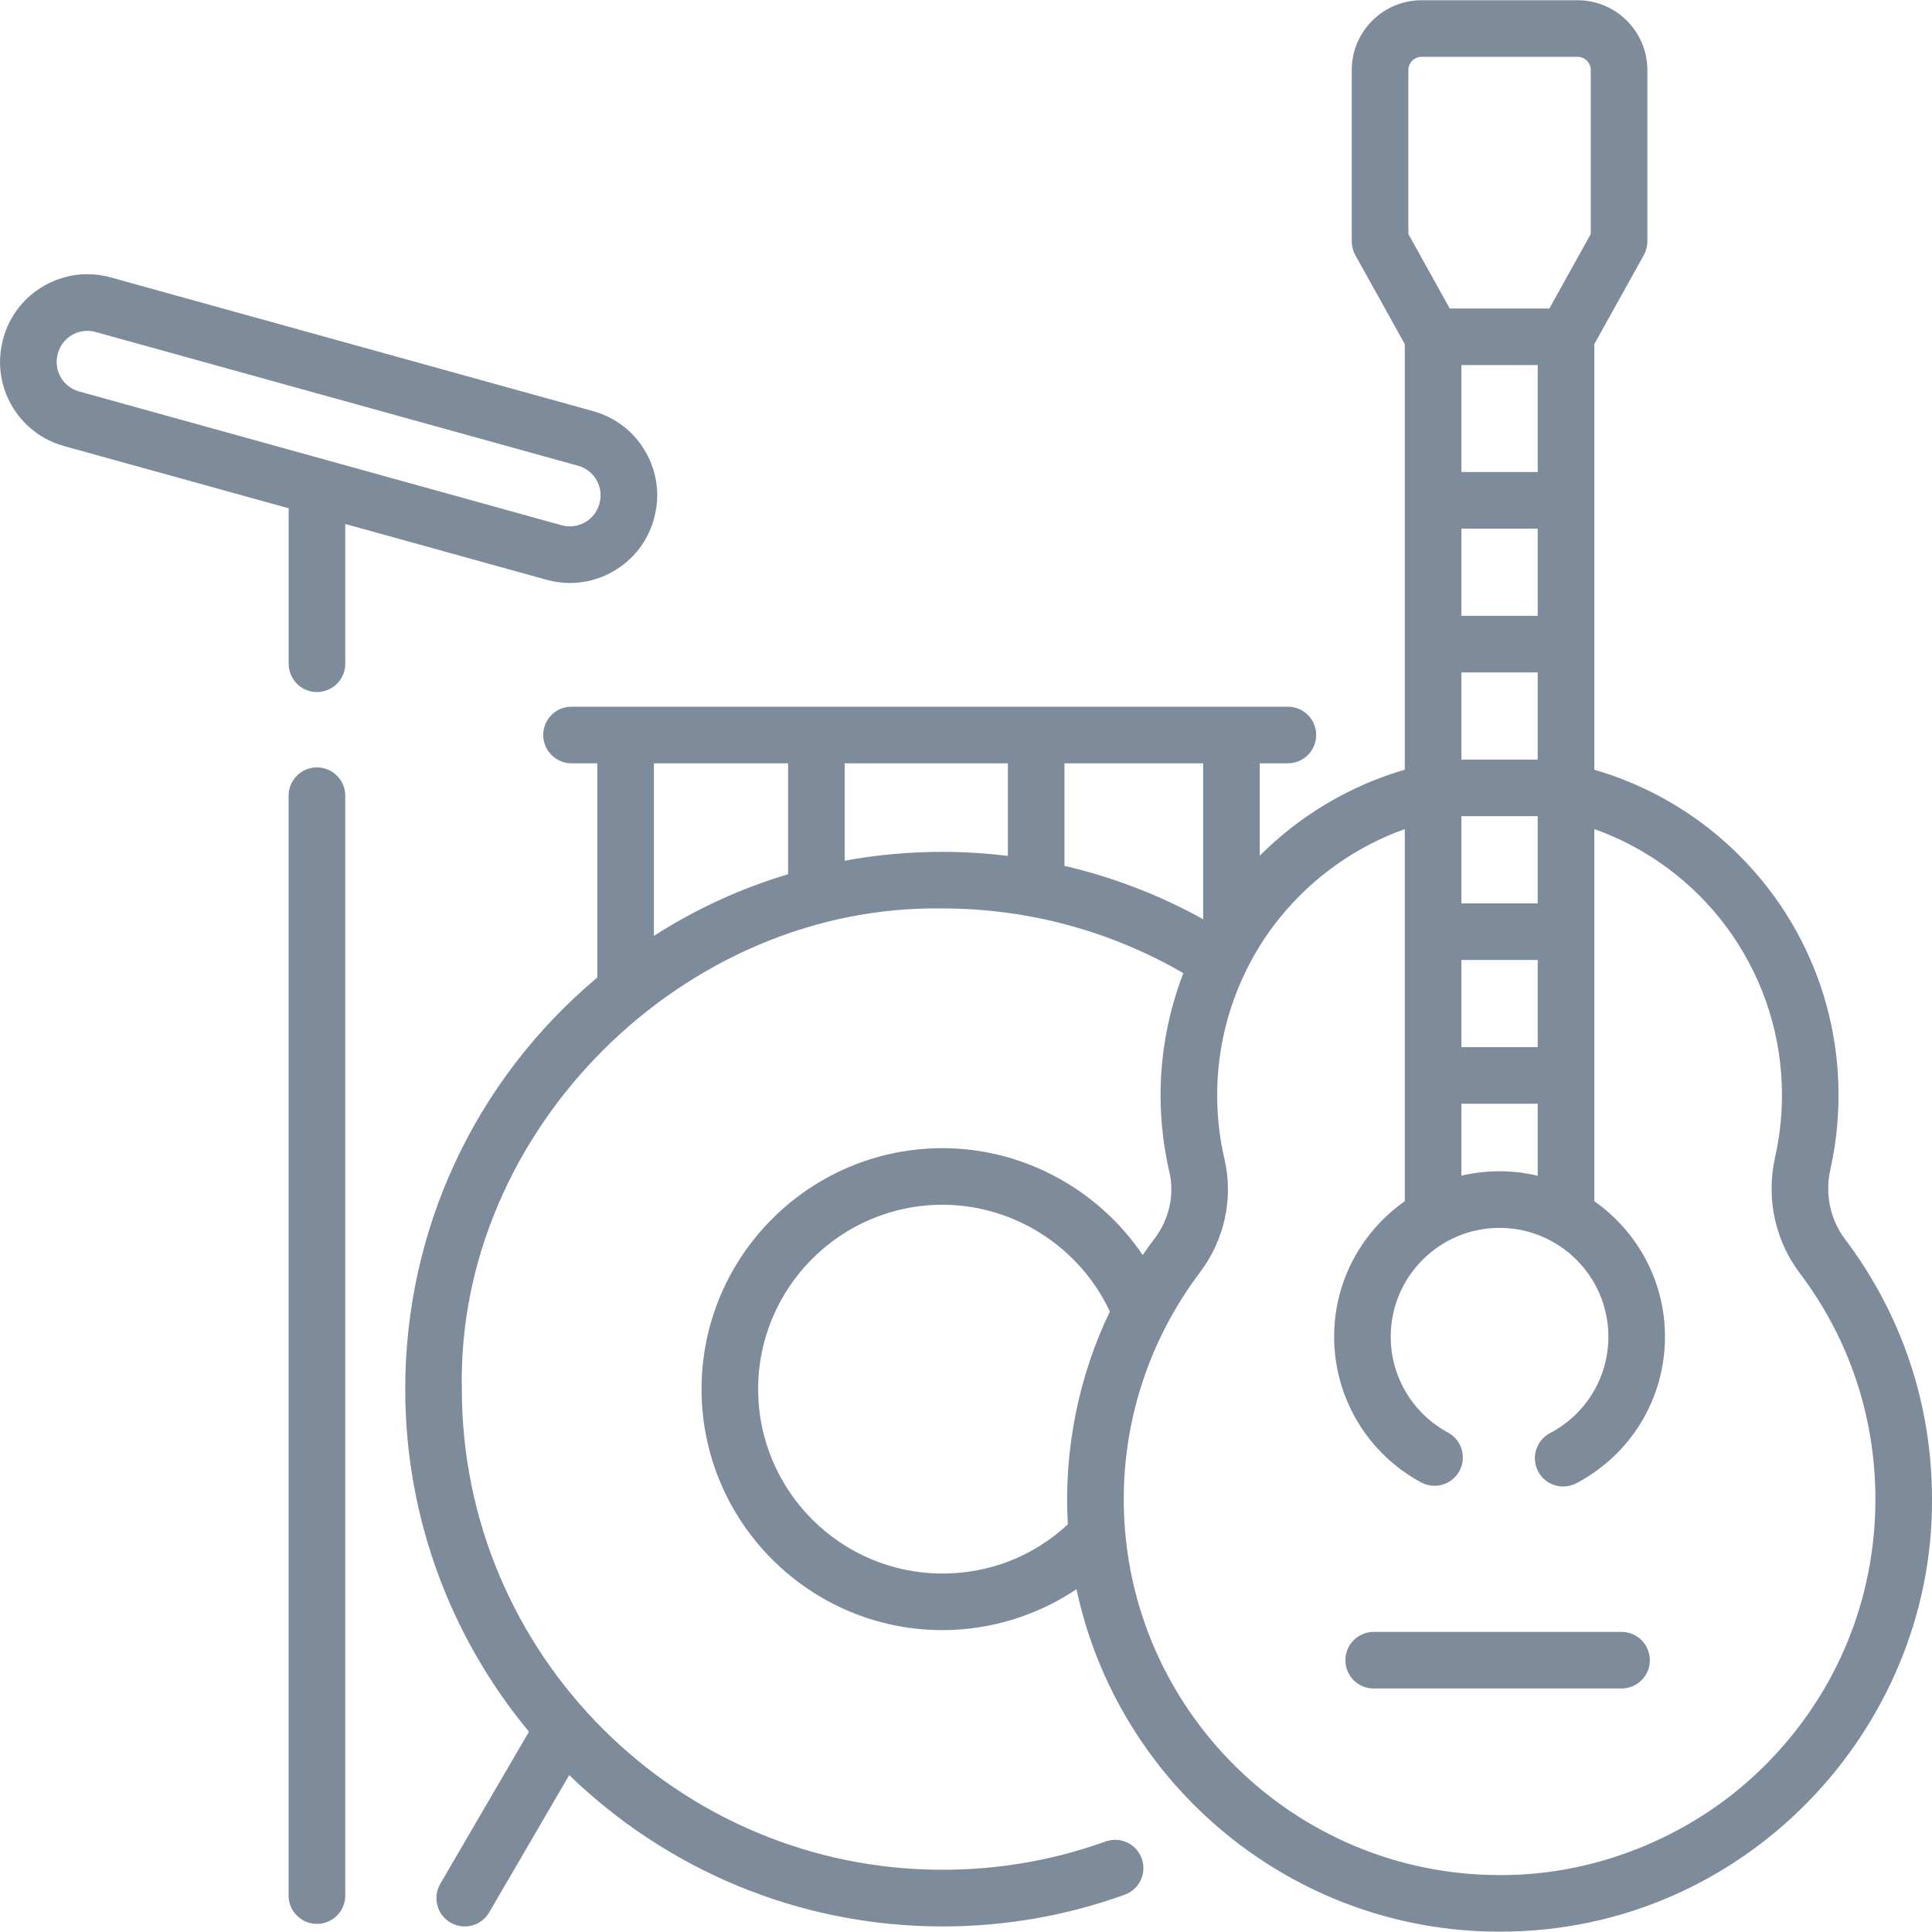 <svg width="24" height="24" viewBox="0 0 24 24" fill="none" xmlns="http://www.w3.org/2000/svg">
<g clip-path="url(#clip0_2:247)">
<path d="M22.919 15.392C22.735 15.149 22.669 14.834 22.737 14.529C22.816 14.178 22.849 13.815 22.836 13.452C22.772 11.627 21.54 10.066 19.805 9.562V4.275L20.42 3.169C20.449 3.117 20.464 3.058 20.464 2.998V0.87C20.464 0.392 20.075 0.003 19.597 0.003H17.659C17.181 0.003 16.792 0.392 16.792 0.87V2.998C16.792 3.058 16.807 3.117 16.836 3.169L17.451 4.275V9.561C16.772 9.759 16.15 10.128 15.649 10.63V9.482H15.999C16.193 9.482 16.35 9.324 16.35 9.13C16.35 8.936 16.193 8.779 15.999 8.779H7.099C6.905 8.779 6.748 8.936 6.748 9.13C6.748 9.324 6.905 9.482 7.099 9.482H7.42V12.143C5.902 13.416 5.034 15.27 5.034 17.256C5.034 18.872 5.612 20.356 6.571 21.512L5.469 23.402C5.372 23.57 5.428 23.785 5.596 23.883C5.652 23.915 5.713 23.931 5.773 23.931C5.894 23.931 6.012 23.868 6.077 23.756L7.071 22.051C8.273 23.214 9.908 23.931 11.709 23.931C12.486 23.931 13.247 23.798 13.971 23.537C14.154 23.471 14.249 23.27 14.183 23.087C14.117 22.904 13.916 22.81 13.733 22.876C13.085 23.109 12.404 23.227 11.709 23.227C8.416 23.227 5.737 20.549 5.737 17.256C5.672 14.041 8.491 11.233 11.709 11.285C12.766 11.285 13.794 11.563 14.7 12.089C14.515 12.569 14.417 13.083 14.417 13.604C14.417 13.925 14.454 14.246 14.526 14.557C14.592 14.843 14.525 15.144 14.344 15.384C14.292 15.452 14.243 15.521 14.195 15.591C13.646 14.777 12.713 14.263 11.709 14.263C10.058 14.263 8.715 15.606 8.715 17.256C8.715 18.907 10.058 20.25 11.709 20.25C12.304 20.25 12.884 20.069 13.373 19.742C13.89 22.173 16.055 23.996 18.628 23.996C21.67 24 24.015 21.481 24 18.624C24 17.447 23.626 16.33 22.919 15.392ZM18.628 14.55C18.465 14.55 18.306 14.569 18.154 14.605V13.711H19.102V14.606C18.95 14.569 18.791 14.55 18.628 14.55ZM18.154 11.925H19.102V13.008H18.154V11.925ZM18.154 11.222V10.139H19.102V11.222H18.154ZM19.102 4.535V5.864H18.154V4.535H19.102ZM19.102 6.567V7.65H18.154V6.567H19.102ZM19.102 8.353V9.436H18.154V8.353H19.102ZM17.495 0.87C17.495 0.78 17.569 0.706 17.659 0.706H19.597C19.687 0.706 19.761 0.78 19.761 0.87V2.907L19.247 3.832H18.009L17.495 2.907V0.87ZM14.946 11.419C14.404 11.118 13.824 10.896 13.223 10.756V9.482H14.946V11.419ZM9.79 9.482V10.86C9.204 11.035 8.645 11.291 8.123 11.626V9.482H9.79V9.482ZM10.493 10.692V9.482H12.52V10.632C12.252 10.6 11.981 10.582 11.709 10.582C11.296 10.582 10.89 10.619 10.493 10.692ZM11.709 19.547C10.445 19.547 9.418 18.52 9.418 17.256C9.418 15.993 10.445 14.966 11.709 14.966C12.598 14.966 13.415 15.493 13.787 16.293C13.405 17.084 13.211 18.006 13.265 18.936C12.841 19.331 12.294 19.547 11.709 19.547ZM21.944 21.911C21.092 22.777 19.87 23.3 18.629 23.293C16.076 23.293 13.986 21.23 13.96 18.674C13.948 17.652 14.274 16.645 14.904 15.809C15.212 15.402 15.324 14.888 15.211 14.399C15.15 14.139 15.12 13.872 15.12 13.604C15.12 12.799 15.399 12.013 15.907 11.39C16.314 10.891 16.851 10.513 17.451 10.299V14.922C16.921 15.294 16.573 15.909 16.573 16.605C16.573 17.362 16.987 18.055 17.654 18.415C17.825 18.507 18.038 18.443 18.13 18.272C18.222 18.101 18.158 17.888 17.988 17.796C17.549 17.559 17.276 17.103 17.276 16.605C17.276 15.859 17.883 15.253 18.628 15.253C19.373 15.253 19.98 15.859 19.98 16.605C19.98 17.109 19.702 17.568 19.255 17.803C19.083 17.893 19.017 18.106 19.107 18.278C19.17 18.397 19.292 18.466 19.418 18.466C19.473 18.466 19.529 18.453 19.581 18.426C20.261 18.069 20.683 17.372 20.683 16.605C20.683 15.909 20.335 15.294 19.805 14.922V10.299C21.146 10.776 22.082 12.027 22.134 13.477C22.145 13.78 22.117 14.082 22.051 14.375C21.937 14.882 22.049 15.407 22.358 15.816C22.972 16.63 23.297 17.601 23.297 18.624C23.297 19.864 22.816 21.031 21.944 21.911Z" fill="#7E8B9B"/>
<path d="M3.937 9.533C3.743 9.533 3.585 9.69 3.585 9.885V23.548C3.585 23.742 3.743 23.899 3.937 23.899C4.131 23.899 4.289 23.742 4.289 23.548V9.885C4.289 9.69 4.131 9.533 3.937 9.533Z" fill="#7E8B9B"/>
<path d="M6.789 7.202C6.885 7.229 6.983 7.242 7.08 7.242C7.265 7.242 7.447 7.195 7.612 7.101C7.864 6.959 8.046 6.726 8.123 6.447L8.124 6.442C8.202 6.163 8.166 5.871 8.023 5.619C7.881 5.367 7.649 5.186 7.37 5.108L1.375 3.446C1.096 3.369 0.804 3.405 0.552 3.548C0.3 3.69 0.119 3.922 0.041 4.202L0.04 4.207C-0.037 4.486 -0.001 4.778 0.141 5.03C0.284 5.282 0.516 5.463 0.795 5.541L3.586 6.314V8.245C3.586 8.439 3.743 8.597 3.937 8.597C4.131 8.597 4.289 8.439 4.289 8.245V6.509L6.789 7.202ZM0.718 4.394L0.719 4.389C0.746 4.291 0.81 4.21 0.898 4.159C0.987 4.109 1.089 4.097 1.187 4.124L7.182 5.786C7.384 5.842 7.503 6.052 7.447 6.255L7.445 6.26C7.418 6.358 7.355 6.439 7.266 6.489C7.178 6.539 7.075 6.552 6.977 6.525L0.983 4.863C0.78 4.807 0.661 4.597 0.718 4.394Z" fill="#7E8B9B"/>
<path d="M20.143 20.272H17.064C16.87 20.272 16.713 20.43 16.713 20.624C16.713 20.818 16.87 20.975 17.064 20.975H20.143C20.337 20.975 20.495 20.818 20.495 20.624C20.495 20.43 20.337 20.272 20.143 20.272Z" fill="#7E8B9B"/>
</g>
<defs>
<clipPath id="clip0_2:247">
<rect width="24" height="24" fill="white"/>
</clipPath>
</defs>
</svg>
